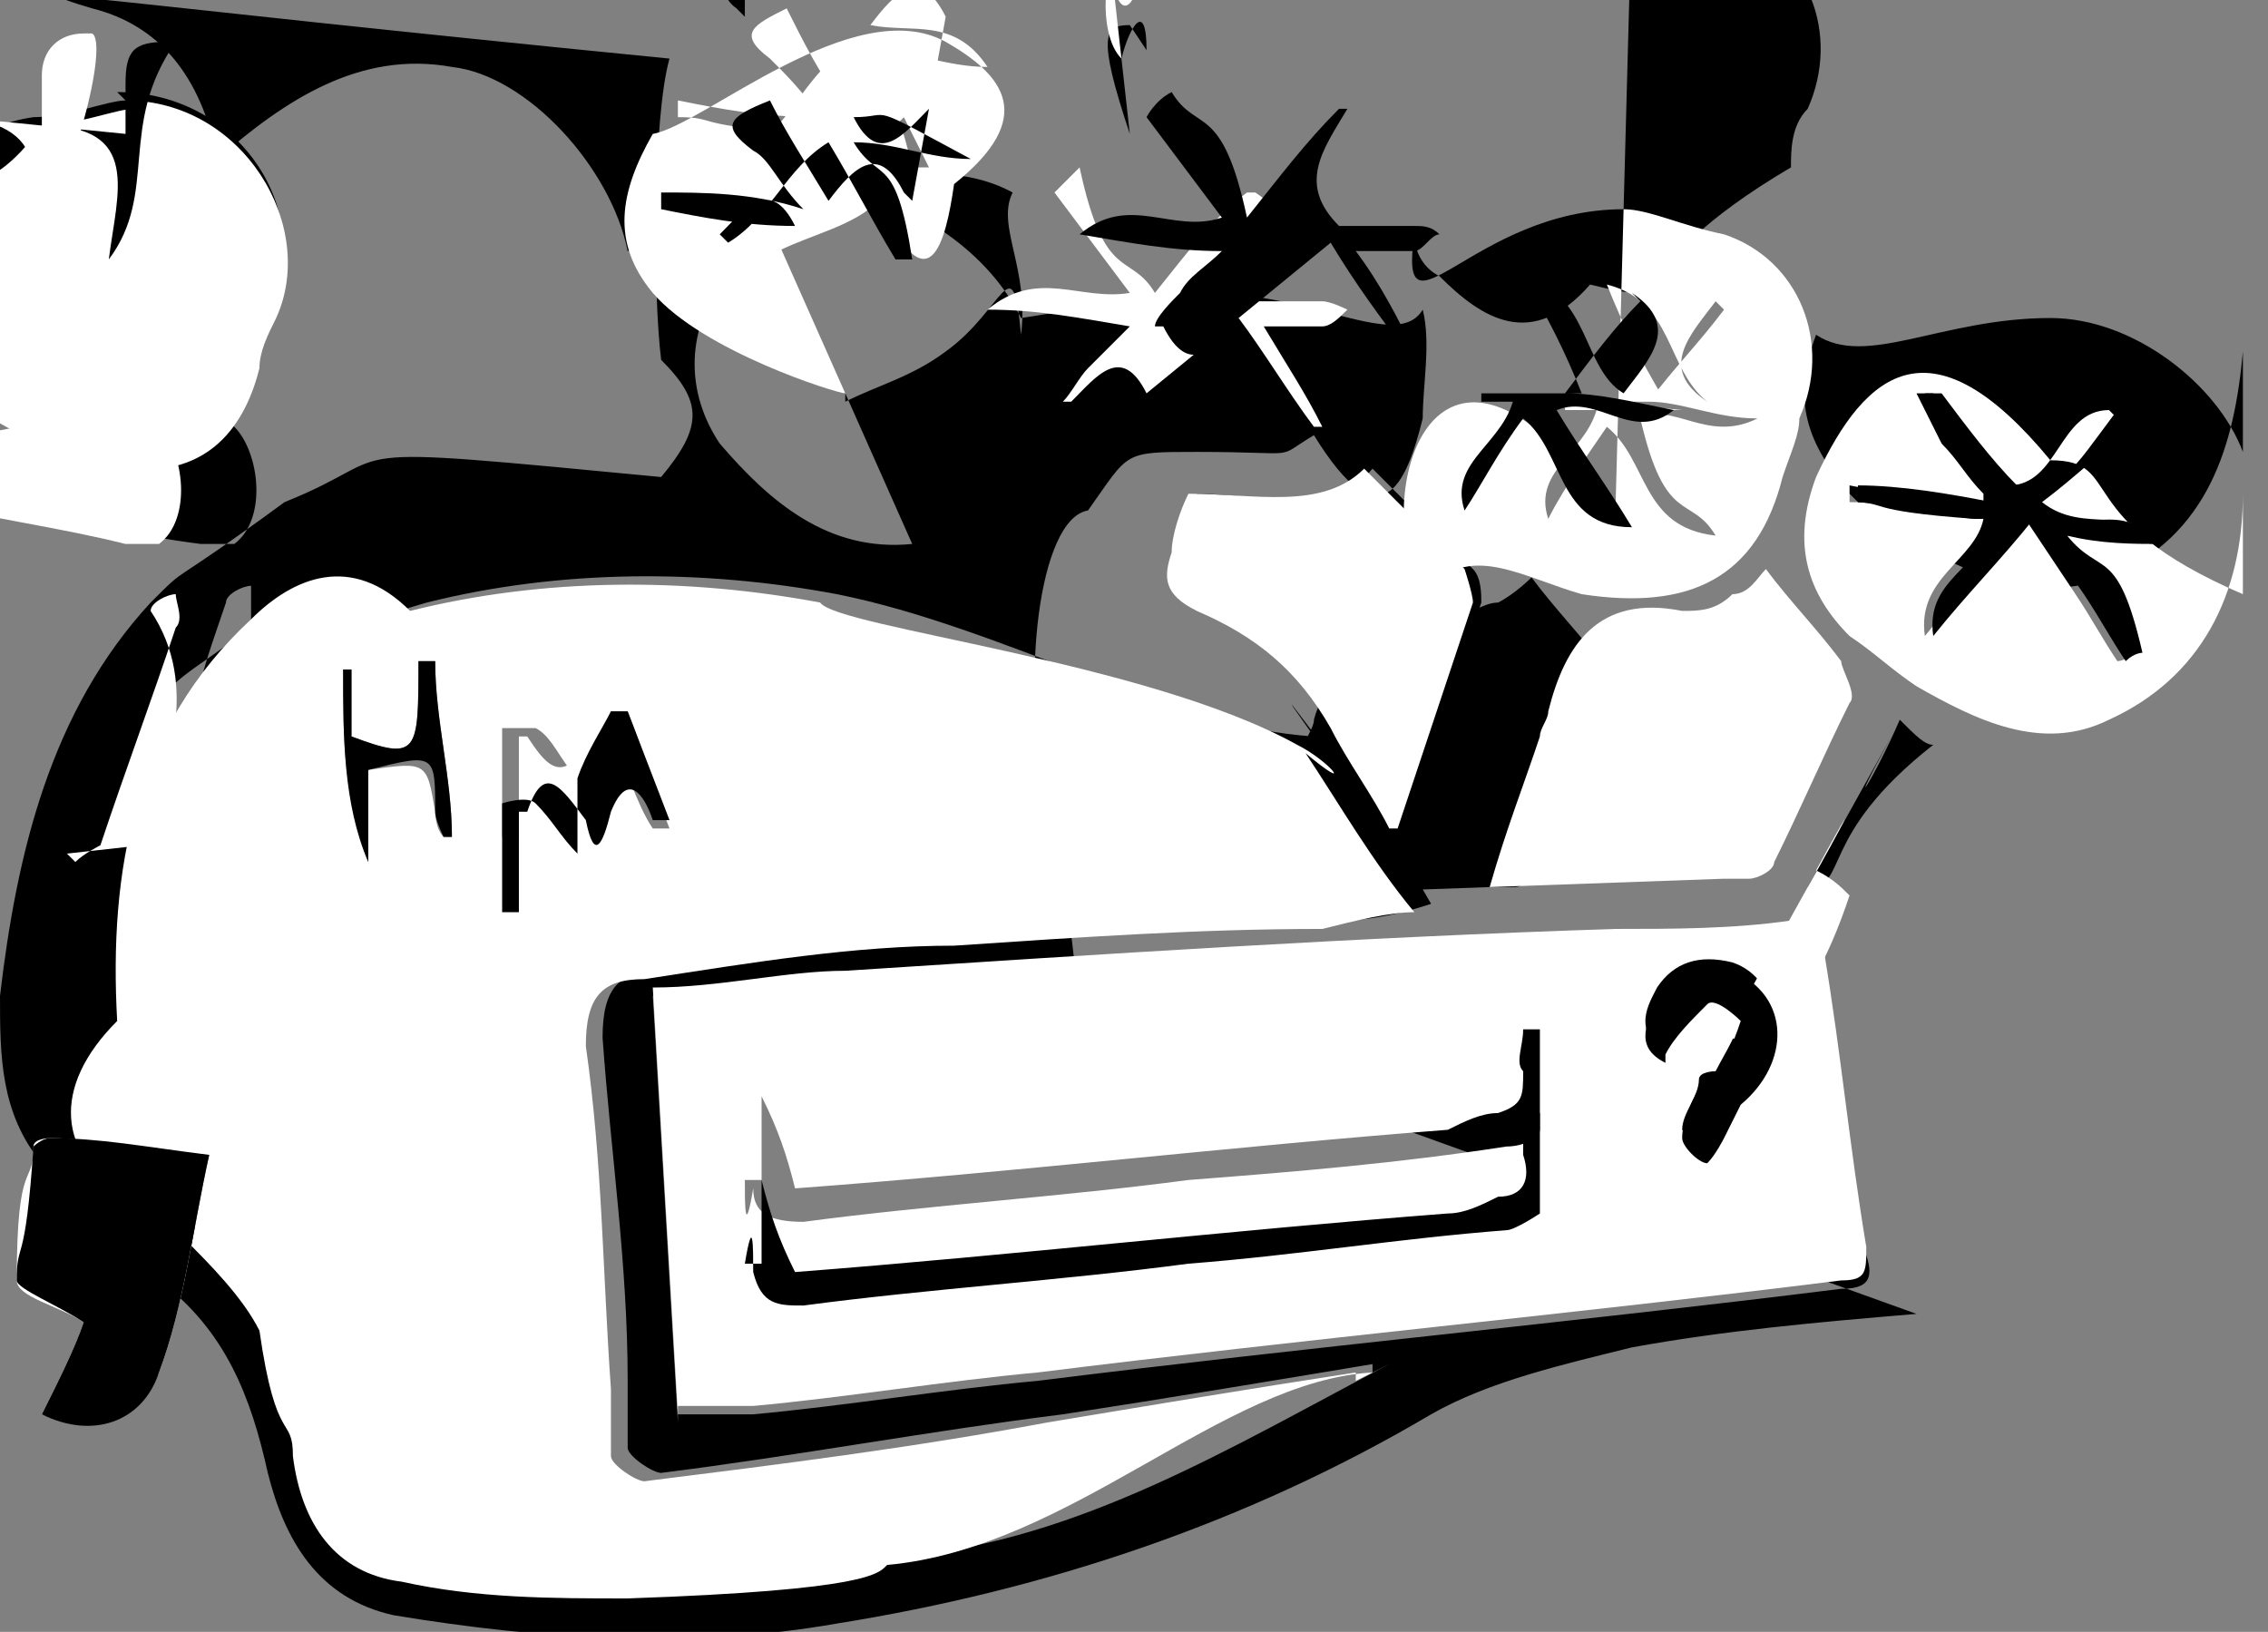 <?xml version="1.0" encoding="UTF-8"?>
<svg id="Layer_2" data-name="Layer 2" xmlns="http://www.w3.org/2000/svg" viewBox="0 0 271 195">
  <rect x="0" y="0" width="271" height="195" fill="#808080" stroke="none"/>
  <defs>
    <style>
      .cls-1 {
        fill: #000;
      }

      .cls-1, .cls-2 {
        stroke-width: 0px;
      }

      .cls-2 {
        fill: #fff;
      }
    </style>
  </defs>
  <g id="Layer_1-2" data-name="Layer 1">
    <g>
      <path class="cls-1" d="M229,157c-12,1-23,2-34,4-8,2-17,4-24,8-22,13-46,21-71,25-17,3-35,2-53-1-9-2-13-9-15-17-2-9-5-17-13-23-5-4-1-9-14-14C0,133,0,126,0,119c2-17,6-34,18-47,5-5,1-1,16-12,15-6,3-7,45-3,5-6,5-9,0-14-1-8-1-29,1-36C9,0,1-2,11,1c8,2,13,8,15,18,8-7,17-13,28-11,9,1,19,12,21,22,7-1,17-11,26-8,9,3,17,8,21,16,7-1,15-3,22-3,13,0,23,7,26,2,1,4,0,9,0,13-2,8-5,15-13,2-5,3-1,2-14,2-9,0-8,0-13,7-6,1-8,21-5,33,2,8,3,17,4,27ZM164,164s0,0,0-1c-12,2-24,4-37,6-16,2-32,5-48,7-1,0-4-2-4-3,0-2,0-5,0-8,0-14-2-27-3-41,0-6,2-8,7-8,12-1,24-3,37-4,15-1,29-2,44-2,4,0,8-1,11-2-4-7-8-13-13-19-3-4-6-8-1-1-17-1-37-13-57-17-16-3-33-3-49,1-7,2-14,5-19,1-14,13-17,3-16,48,0,9,2,16,1,21,2,1,5,3,7,5,3,3,7,7,9,11,2,4,3,1,4,15,1,8,5,14,13,15,9,1,18,3,27,2,1,0,2-2,31-4,21-2,39-13,58-23ZM81,169c3,0,6,0,9,0,11-1,23-3,34-4,32-4,64-7,96-11,3,0,4-1,3-4-2-12-4-23-5-35,0-3-1-4-4-4-7,0-14,0-21,1-31,2-61,4-92,5-8,0-15,1-23,2,1,17,2,34,3,51ZM268,59c0-2,0-4,0-5-3-8-13-16-23-16-13,0-22,6-28,2-3,8-1,13,4,19,2,2,5,5,8,6,7,4,15,7,23,4,12-5,15-16,16-27ZM194,25c-18,0-27,17-25,3,0,2,1,4,3,5,5,5,11,9,18,1,12,3,2-1,24-14,0-2,0-5,2-7,4-9,0-19-9-22-4-1-9-2-12-3ZM101,47s0,0,0,1c4-2,8-3,12-6,7-5,8-13,9-2,1-8-3-13-1-17-11-6-29,1-35,11-4,6-4,13,0,19,6,7,13,13,23,12ZM15,12c-2,0-7,2-11,2-7,1-11,5-13,11-4,13-4,17,7,24,5,3,11,5,16,6,9,2,14-3,16-12,0-2,1-4,2-6,6-11-3-26-18-26ZM178,106c11,0,21,0,3,0,1,0,2-1,3-2,3-6,6-12,9-19,0-1,0-4-1-5-3-4-6-7-9-11,0,0-2,2-4,3-2,0-4,2-6,2-1-2-14,4-16,12,0,1-1,2-1,3-2,5-3,11-6,18ZM166,99c0,0,1,0,2,0,3-9,6-18,9-27,0-1,0-3-1-4-4-4-8-8-12-12-5,6-13,3-21,3,0,3-1,5-2,7,0,3,0,5,3,7,6,3,12,7,16,14,2,4,5,8,7,12ZM12,43c-3,3-6,6-1,8-4,1-8,0-13,1,0,3-4,7,2,8,8,2,16,4,24,5,1,0,3,0,4,0,4-3,3-11,0-14-3-2-5-5-7-8ZM17,101s0,0,1,1c1,0,3,0,3-2,3-8,6-17,9-26,0-1,0-3,0-4-1,0-3,1-3,2-3,9-7,18-1,28ZM216,106c5,0,1-6,15-17-1,0-2-1-4-3-3,7-7,13-1,2ZM134,7c1-4,3-7,3-1,0,0-2-3-2-3-3,0-4,1,0,13ZM9,49c-3,8-3,8,3,8q2-7-3-8Z"/>
      <path class="cls-2" d="M164,164c-18,1-36,21-58,23-1,1-2,3-31,4-9,0-18,0-27-2-8-1-12-7-13-15,0-5-2-1-4-15-2-4-6-8-9-11-2-2-4-3-7-5-8-5-9-13-1-21-1-18,2-35,16-48,5-5,12-8,19-1,16-4,33-4,49-1,2,3,39,7,57,17,4,2,7,6,1,1,4,6,8,13,13,19-3,0-7,1-11,2-15,0-29,1-44,2-12,0-24,2-37,4-5,0-7,2-7,8,2,14,2,27,3,41,0,3,0,5,0,8,0,1,3,3,4,3,16-2,32-4,48-7,12-2,24-4,37-6,0,0,0,0,0,1ZM5,169c6,2,12,0,14-5,3-8,4-17,6-26-7,0-13-2-19-2,0,0-2,0-2,1,0,5-2,1-2,16,0,2,5,3,8,5-1,3-3,7-5,11ZM52,79c0,0-1,0-2,0,0,11,0,12-8,9,0-1,0-3,0-4,0-1,0-3,0-4,0,0,0,0-1,0,0,8,0,15,3,23v-11c7-1,7-1,8,5,0,0,0,2,1,3,0,0,0,0,1,0,0-7-2-14-2-21ZM88,1v-13c2,3,3,4,4,6,2,3,4,3,5,0,1-2,2-5,4-9,2,5,3,9,4,13,0,0,1,0,2,0-1-4-3-9-5-13,0,0-3,0-4,0-2,3-3,5-5,8-2-3-4-5-6-8-4,6-4,13,0,15ZM69,93c-2-2-3-5-5-6,0,0-4,0-4,0,0,4,0,9,0,13,0,0,2,0,2,0v-12s0,0,1,0c2,3,4,6,7,1,1-4,2-7,3-1,2,4,3,8,5,11h2c-2-5-3-9-5-14,0,0-1,0-2,0-1,3-3,5-4,8Z"/>
      <path class="cls-2" d="M81,169c-1-17-2-34-3-51,8,0,16-2,23-2,31-2,61-4,92-5,7,0,14,0,21-1,3,0,4,1,4,4,2,12,3,23,5,35,0,3,0,4-3,4-32,4-64,7-96,11-11,1-23,3-34,4-3,0-6,0-9,0ZM91,141c0,0-1,0-2,0,0,3,0,7,1,1,0,3,2,4,6,4,15-2,31-3,46-5,13-1,25-2,38-4,2,0,4-1,4-2,0-4,0-8,0-12,0,0-1,0-2,0,0,2-1,4,0,5,0,3,0,4-3,5-2,0-4,1-6,2-26,2-51,5-78,7-1-4-2-7-4-11ZM199,127c0,0,0-2,0-2,2-2,3-4,5-6,0,0,4,2,4,2,0,2-2,5-3,7,0,0-2,0-2,1,0,2-2,4-2,6,0,0,2,2,3,3,0,0,1-2,2-3,0-1,1-3,2-4,6-5,5-14-1-16-4-1-7,0-9,3-1,2-3,5,1,8Z"/>
      <path class="cls-2" d="M268,59c0,12-5,22-16,27-8,4-16,0-23-4-3-2-5-4-8-6-5-5-7-11-4-19,6-13,14-19,28-2,9,0,2,7,23,16,0,2,0,4,0,5ZM237,62c-1,5-8,7-7,14,4-5,8-9,12-14,2,3,4,6,6,9,2,3,3,5,5,8,0,0,1,0,2-1-3-4-5-8-9-14,5,0,8,0,11,1-3-6-9,0-14-5,4-3,7-6,11-9,0,0-1-1-2-2-6,0-6,9-12,9-3-4-6-8-9-11,0,0-1,0-2,0,1,2,2,4,3,6,2,2,3,4,5,6,0,0,0,0,0,1-5,0-11-1-16-2,0,0,0,1,0,2,5,0,1,1,15,2Z"/>
      <path class="cls-2" d="M194,25c3,0,7,2,12,3,9,3,13,13,9,22,0,2-1,4-2,7-3,12-11,16-24,14-7-2-13-6-18-1-1-1-2-3-3-5-2-13,7-29,25-3ZM191,48c-1,6-8,8-6,14,2-4,5-8,7-11,5,4,4,12,13,13-3-5-6-1-9-14,4-2,8,3,14,0-5,0-9-2-13-2,3-4,6-7,9-11,0,0,0,0-1-1-3,4-7,8-1,12-5-4-4-12-12-14,2,5,4,9,7,14h-12s0,0,0,1c5,0,9,0,14,0Z"/>
      <path class="cls-2" d="M101,47c-1,0-17-5-23-12-5-6-4-12,0-19,6-1,24-17,35-11,7,4,11,9,1,17-1,7-3,15-9,2-3,3-8,4-12,6,0,0,0,0,0-1ZM111,13s0,0-1-1c-3,3-6,7-9,1-3-4-5-8-7-12-4,2-6,3-2,6,2,2,4,4,6,7-7,0-12-1-17-2,0,0,0,1,0,2,5,0,1,1,16,2-4,4-6,7-9,1,0,0,0,0,1,1,5-2,7-9,12-12,3,5,5,1,8,14,0,0,1,0,2,0-2-4-4-8-7-14,5,0,9,2,14,2-4-6-9-4-14-5,3-4,6-7,9-1Z"/>
      <path class="cls-2" d="M15,12c14,0,23,15,18,26-1,2-2,4-2,6-2,8-7,13-16,12-6-1-11-3-16-6-12-8-11-12-7-24,2-6,6-1,13-11,4,0,9-2,11-2ZM148,38c3,4,6,9,9,13,0,0,0,0,1,0-2-4-4-7-7-12,3,0,5,0,7,0,1,0,2-1,3-2,0,0-2-1-3-1-3,0-5,0-9,0,4-5,7-9,1-13h-1c-4,3-7,7-11,12-3-5-6-1-9-15-1,1-2,2-3,3,3,4,6,8,9,12-6,1-11-3-17,2,6,0,11,1,17,2-2,2-4,4-5,5-1,1-2,3-3,4,0,0,0,0,1,0,3-3,6-7,9-1Z"/>
      <path class="cls-2" d="M178,106c2-7,4-12,6-18,0-1,1-2,1-3,2-8,6-14,16-12,2,0,4,0,6-2,2,0,3-2,4-3,3,4,6,7,9,11,0,1,2,4,1,5-3,6-6,13-9,19,0,1-2,2-3,2-1,0-19,0-3,0Z"/>
      <path class="cls-2" d="M166,99c-2-4-5-8-7-12-4-7-9-11-16-14-4-2-4-4-3-7,0-2,1-5,2-7,8,0,16,2,21-3,4,4,8,8,12,12,0,0,1,3,1,4-3,9-6,18-9,27,0,0-1,0-2,0Z"/>
      <path class="cls-2" d="M12,43c2,2,4,5,7,8,3,3,4,11,0,14,0,0-2,0-4,0-8-2-16-3-24-5-6-1-2-5-2-8,5,0,9,0,13-1,4-1,7-5,1-8Z"/>
      <path class="cls-2" d="M17,101c3-9,7-19,1-28,0-1,2-2,3-2,0,1,1,3,0,4-3,9-6,17-9,26,0,0-2,1-3,2,0,0,0,0-1-1Z"/>
      <path class="cls-2" d="M216,106c4-7,7-13,1-2,2,1,3,2,4,3-4,12-9,18-15,17Z"/>
      <path class="cls-2" d="M134,7c-3-3-2-12,0-13,0,0,3,2,2,3,0,3-2,6-3,1Z"/>
      <path class="cls-2" d="M9,49q4,1,3,8c-6,0-6,0-3-8Z"/>
      <path class="cls-1" d="M5,169c2-4,4-8,5-11-3-2-8-4-8-5,0-5,1-1,2-16,0,0,1-1,2-1,6,0,11,1,19,2-2,9-3,18-6,26-2,6-8,8-14,5ZM5,15c12,0,9,8,8,16,6-8,1-16,8-26-4,0-7,0-1,0-4,0-5,1-5,5,0,2,0,3,0,6Z"/>
      <path class="cls-1" d="M52,79c0,7,2,14,2,21,0,0,0,0-1,0,0,0-1-2-1-3,0-7,0-7-8-5v11c-3-7-3-15-3-23,0,0,0,0,1,0,0,1,0,3,0,4,0,1,0,3,0,4,8,3,8,2,8-9,0,0,1,0,2,0Z"/>
      <path class="cls-1" d="M88,1c-3-2-3-9,0-15,2,3,4,5,6,8,2-3,3-6,5-8,0,0,3,0,4,0,2,4,3,9,5,13,0,0-1,0-2,0-1-4-3-8-4-13-2,4-3,6-4,9-1,3-3,4-5,0-1-2-2-3-4-6v13Z"/>
      <path class="cls-1" d="M69,93c1-3,3-6,4-8,0,0,1,0,2,0l5,13h-2c-1-3-3-6-5-1-1,4-2,6-3,1-3-4-5-7-7-1,0,0,0,0-1,0v12c0,0-2,0-2,0,0-4,0-9,0-13,0,0,3-1,4,0,2,2,3,4,5,6Z"/>
      <path class="cls-1" d="M91,141c1,4,2,7,4,11,26-2,52-5,78-7,2,0,4-1,6-2,3,0,4-2,3-5,0-2,0-4,0-5,0,0,1,0,2,0,0,4,0,8,0,12,0,0-3,2-4,2-13,1-25,3-38,4-15,2-31,3-46,5-3,0-5,0-6-4,0-3,0-7-1-1,0,0,1,0,2,0Z"/>
      <path class="cls-1" d="M199,127c-4-2-2-5-1-8,2-3,5-5,9-3,7,3,7,11,1,16,0,0-1,2-2,4,0,0-1,2-2,3-1,0-3-2-3-3,0-2,1-4,2-6,0,0,2,0,2-1,1-2,2-4,3-7,0,0-3-3-4-2-2,2-4,4-5,6,0,0,0,1,0,2Z"/>
      <path class="cls-1" d="M237,62c-5,0-1-1-15-2,0,0,0-1,0-2,5,0,11,1,16,2,0,0,0,0,0-1-2-2-3-4-5-6-1-2-2-4-3-6,0,0,1,0,2,0,3,4,6,8,9,11,6,0,6-1,12-9,0,0,1,1,2,2-4,3-7,6-11,9,5,4,11,0,14,5-3,0-7,0-11-1,4,5,6,1,9,14,0,0-1,0-2,1-2-3-3-5-5-8-2-3-4-5-6-9-4,5-8,9-12,14-1-7,6-8,7-14Z"/>
      <path class="cls-1" d="M191,48c-5,0-1,0-14,0,0,0,0,0,0-1h12c-2-5-4-9-7-14,8,2,7,11,12,14,3-4,7-8,1-12,0,0,0,0,1,1-3,3-6,7-9,11,4,0,8,1,13,2-5,4-9-2-14,0,3,5,6,9,9,14-9,0-8-9-13-13-3,4-5,8-7,11-2-6,5-8,6-14Z"/>
      <path class="cls-1" d="M111,13c-3,3-6,7-9,1,5,0,1-2,14,5-5,0-9-2-14-2,3,5,5,1,7,14,0,0-1,0-2,0-3-5-5-9-8-14-5,3-7,9-12,12,0,0,0,0-1-1,3-3,6-7,9-1-6,0-11-1-16-2,0,0,0-1,0-2,5,0,11,0,17,2-3-3-4-6-6-7-4-3-3-4,2-6,2,4,4,7,7,12,3-4,6-7,9-1,0,0,0,0,1,1Z"/>
      <path class="cls-1" d="M148,38c-3,4-6,7-9,1,0,0,0,0-1,0,0-1,2-3,3-4,1-2,3-3,5-5-6,0-11-1-17-2,6-5,11,0,17-2-3-4-6-8-9-12,0,0,1-2,3-3,3,5,6,1,9,15,4-5,7-9,11-13h1c-3,5-6,9-1,14,4,0,7,0,9,0,1,0,2,0,3,1-1,0-2,2-3,2-2,0-4,0-7,0,3,4,5,8,7,12,0,0,0,0-1,0-3-4-6-8-9-13Z"/>
      <path class="cls-2" d="M5,15c0-2,0-4,0-6,0-3,2-5,5-5,3,0,7,0,1,0,2,1-2,18-8,26,1-7,4-15-8-16Z"/>
    </g>
  </g>
</svg>